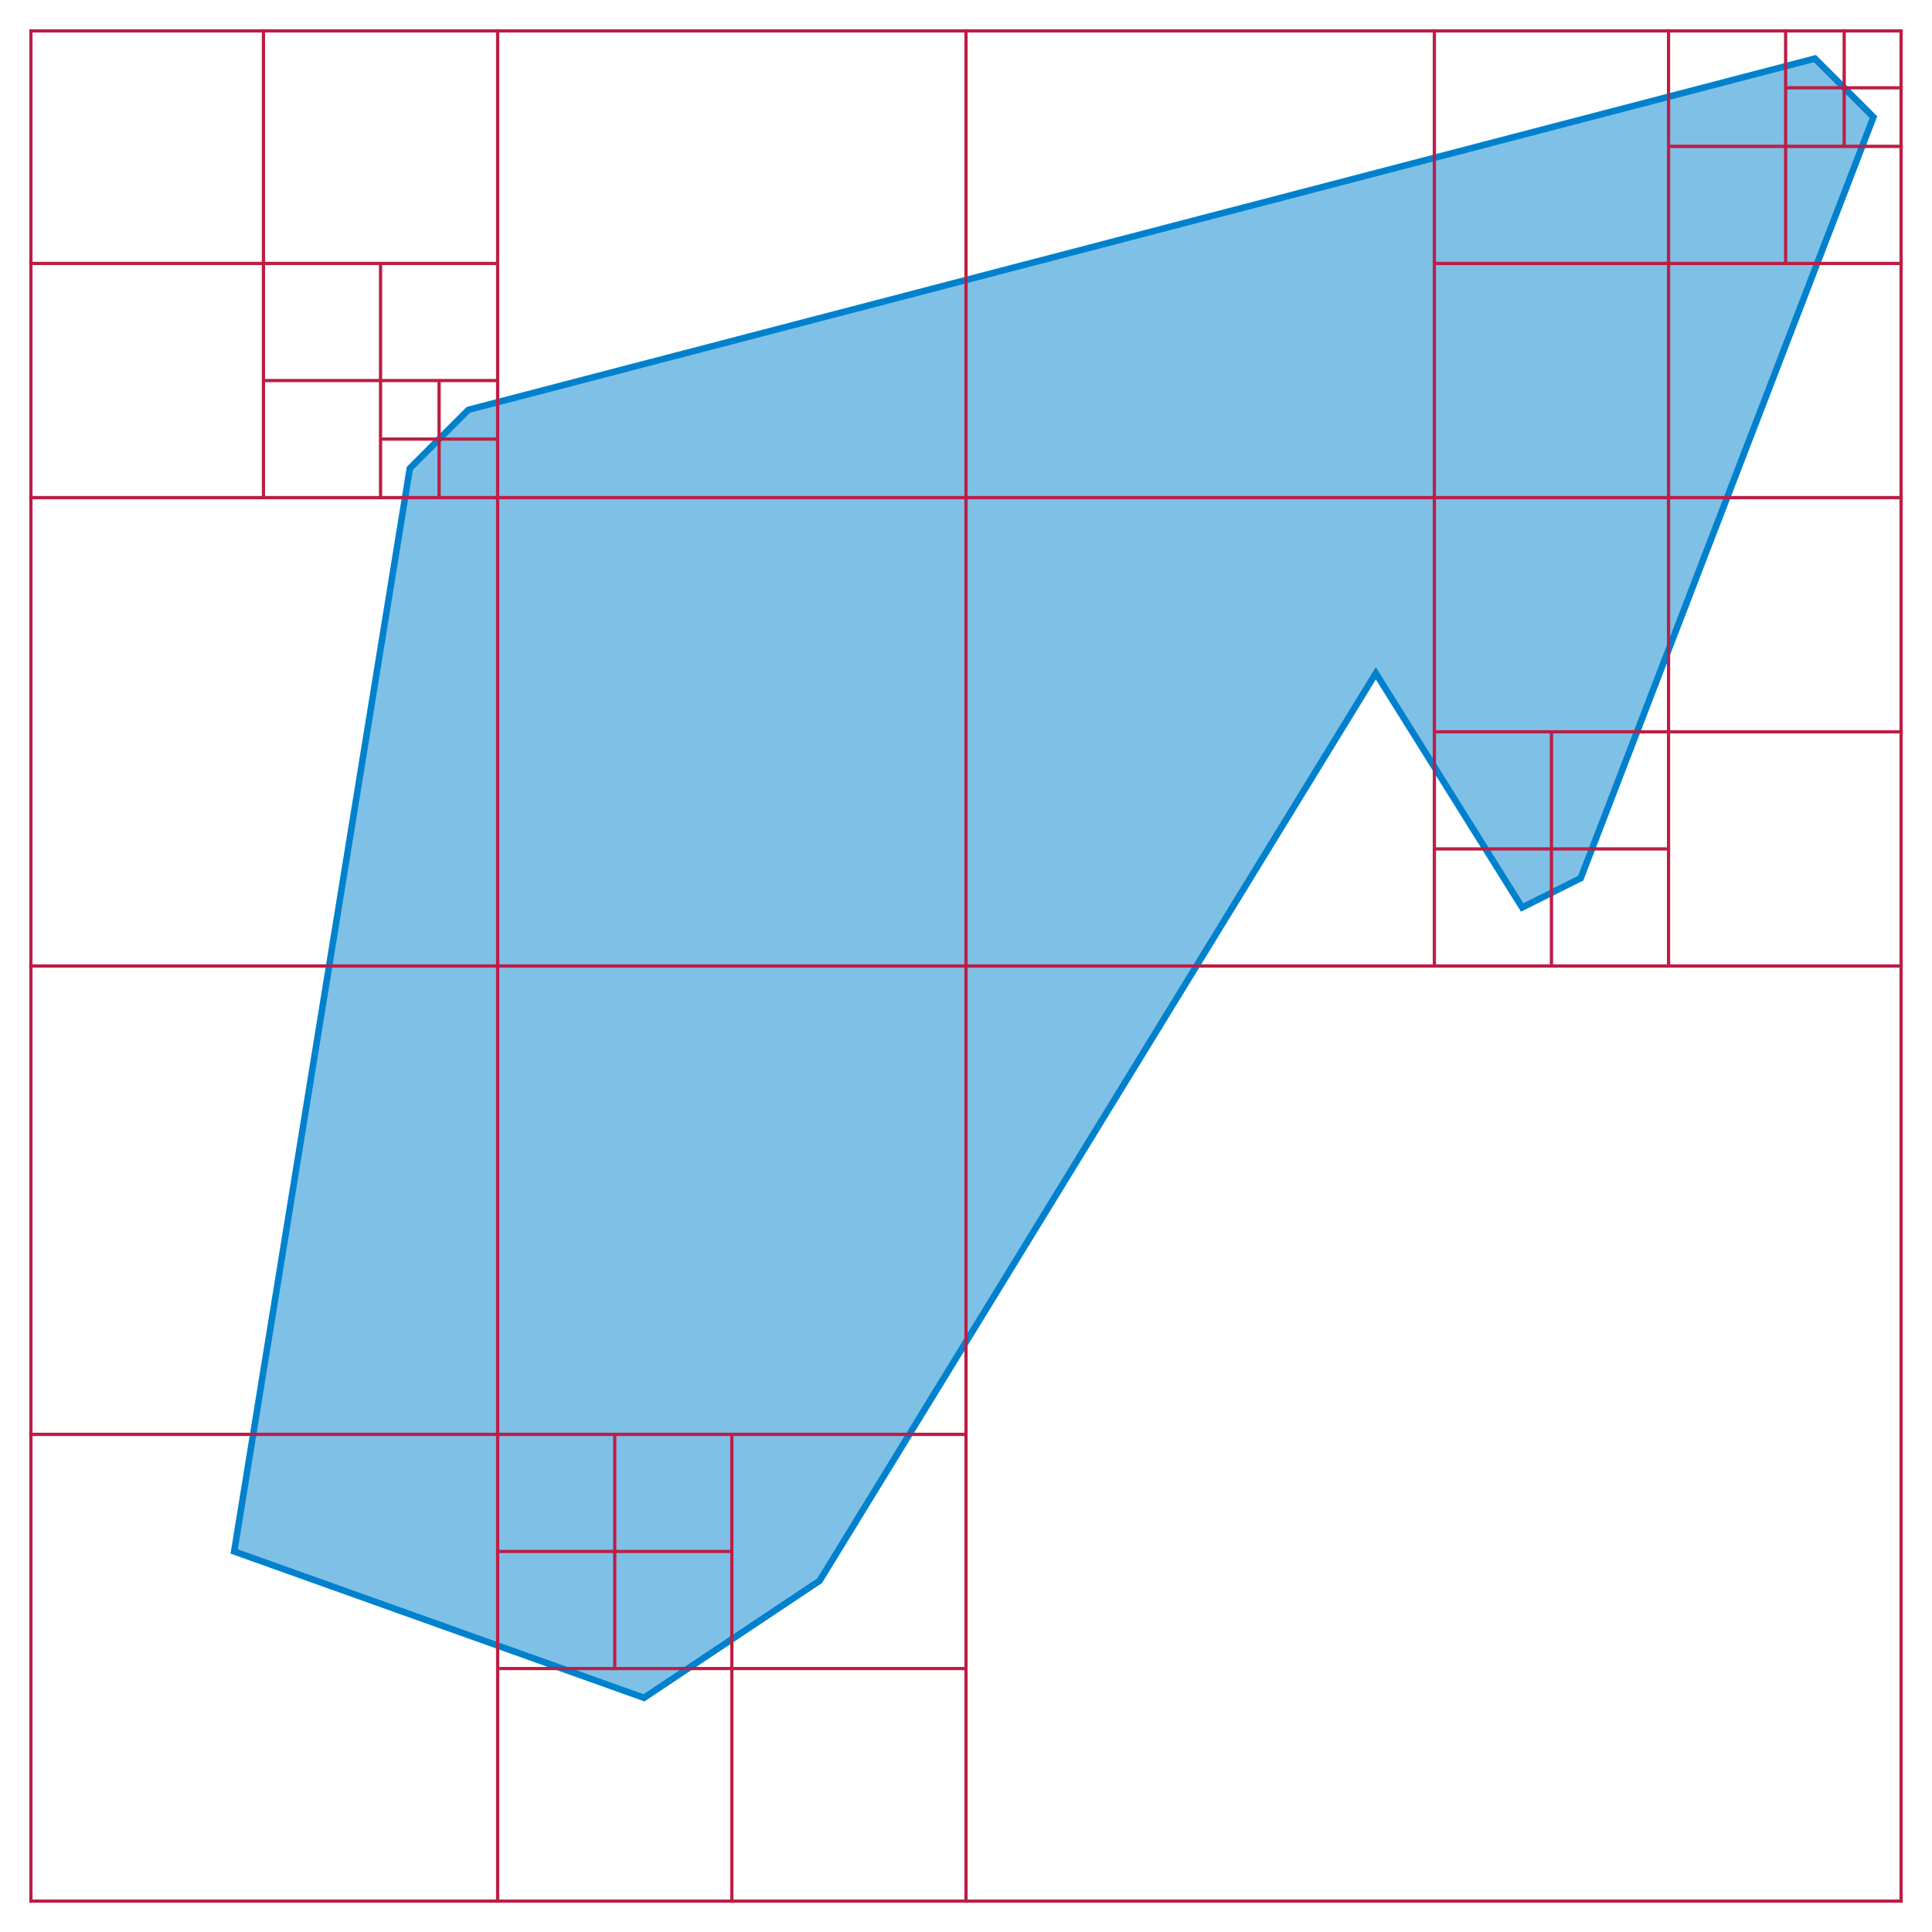 <svg xmlns="http://www.w3.org/2000/svg" width="594" height="594"><path fill="#7FC0E6" stroke="#0081CD" stroke-width="2" d="M126 144l18-18L558 18l18 18-90 234-18 9-45-72-171 279-54 36-126-45z"/><path fill="#BC1E46" d="M584 10v574H10V10h574m1-1H9v576h576V9z"/><path fill="none" stroke="#BC1E46" d="M297 9v576M9 297h576M153 9v576M9 153h576m-504 0V9M9 81h144m-36 0v72m-36-36h72m-18 0v36m-18-18h36M9 441h288m144-144V9m72 288V9m-72 72h144m-36 0V9m-36 36h72m-18 0V9m-18 18h36M225 441v144m-72-72h144m-108-72v72m-36-36h72m216-252h144m-108 0v72m-36-36h72"/></svg>